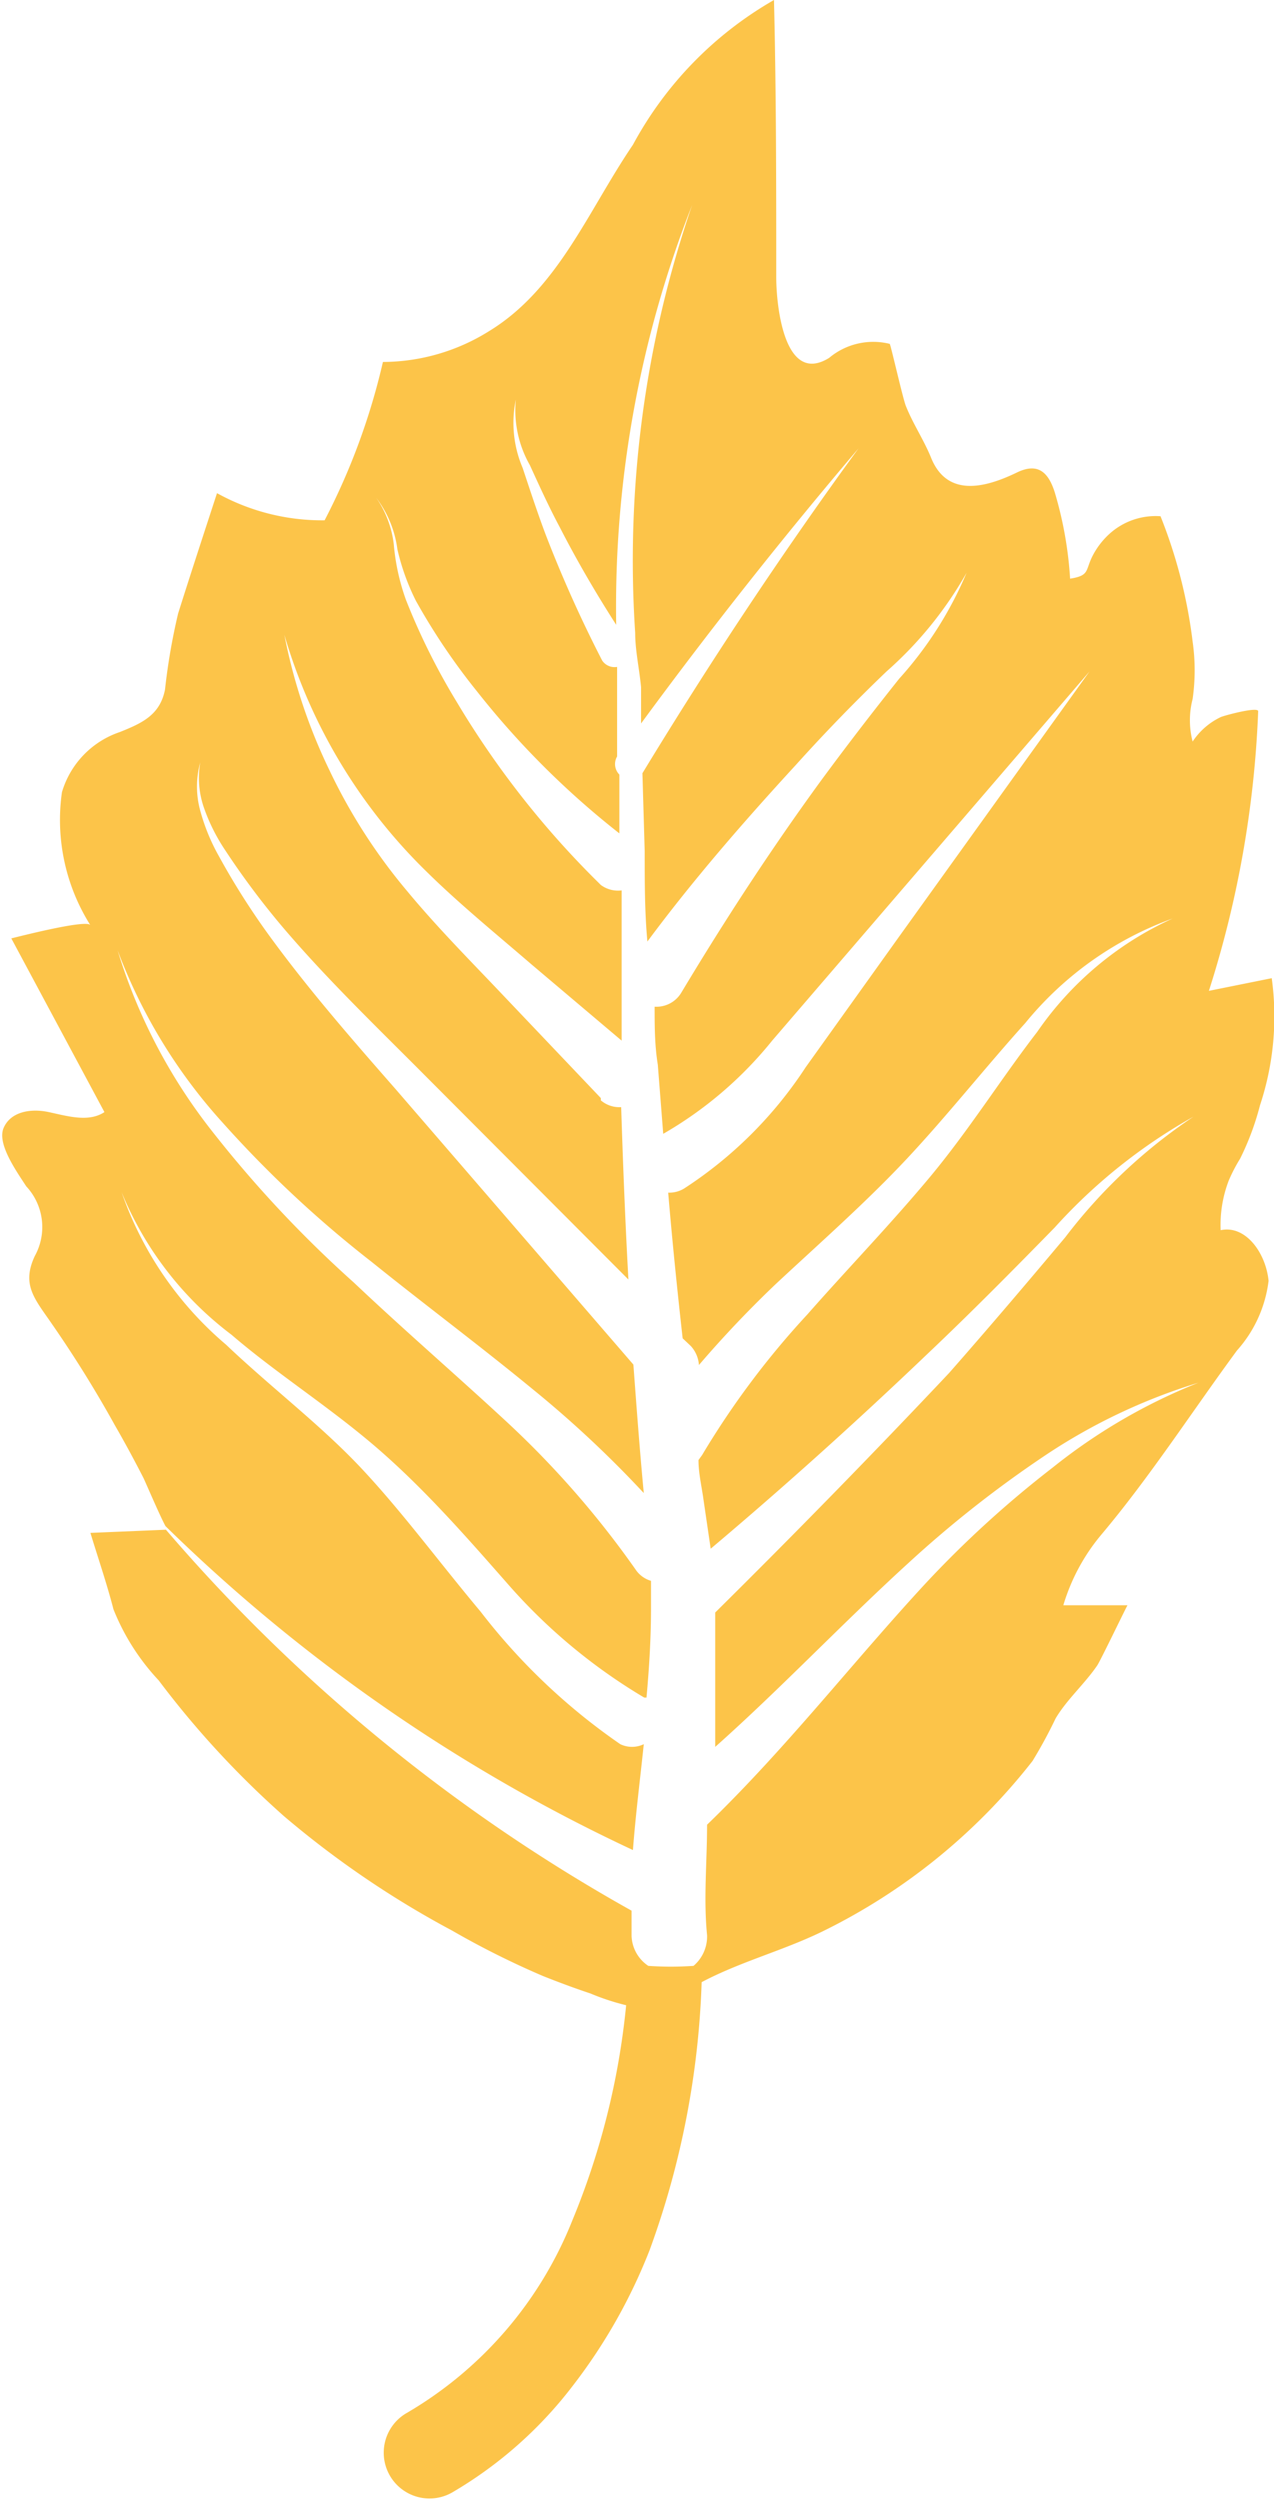 <svg xmlns="http://www.w3.org/2000/svg" viewBox="0 0 28.18 55.26"><defs><style>.cls-1{fill:#fcc449;}</style></defs><g id="Layer_2" data-name="Layer 2"><g id="al"><path class="cls-1" d="M27,27.19a2.74,2.74,0,0,1,.18-1.1,3.62,3.62,0,0,1,.25-.48,6,6,0,0,0,.44-1.18,6.23,6.23,0,0,0,.26-2.81l-1.39.28a23.18,23.18,0,0,0,1.09-6.18c0-.11-.77.1-.83.13a1.54,1.54,0,0,0-.62.54,1.87,1.87,0,0,1,0-.94,4.51,4.51,0,0,0,0-1.27,11.06,11.06,0,0,0-.71-2.77,1.52,1.52,0,0,0-1.13.39,1.72,1.72,0,0,0-.37.48c-.17.33-.06.44-.5.51a8.48,8.48,0,0,0-.34-1.91c-.14-.44-.37-.66-.83-.44-.7.34-1.54.56-1.9-.31-.16-.4-.4-.75-.56-1.15-.06-.13-.34-1.37-.36-1.38a1.52,1.52,0,0,0-1.34.31c-1,.62-1.17-1.18-1.17-1.78,0-2,0-4.09-.05-6.13A8.14,8.14,0,0,0,14,3.2C13,4.67,12.34,6.4,10.8,7.33A4.45,4.45,0,0,1,8.47,8,14.72,14.72,0,0,1,7.18,11.5a4.81,4.81,0,0,1-2.38-.6c-.29.89-.58,1.77-.86,2.66a13.72,13.72,0,0,0-.29,1.68c-.11.56-.5.74-1,.94a2,2,0,0,0-1.28,1.33A4.36,4.36,0,0,0,2,20.45c-.07-.14-1.58.25-1.75.29l2.06,3.84c-.35.23-.81.09-1.23,0s-.85,0-1,.35.28.95.5,1.29a1.32,1.32,0,0,1,.19,1.54c-.3.64,0,.95.37,1.49A26.16,26.16,0,0,1,2.54,31.5c.22.38.43.77.63,1.16.05.1.36.83.49,1.07A37.37,37.37,0,0,0,14,40.89c.06-.79.16-1.57.24-2.34a.6.6,0,0,1-.52,0l0,0h0a13.71,13.71,0,0,1-3.09-2.93C9.7,34.51,8.9,33.42,8,32.46s-2-1.79-3-2.74a7.74,7.74,0,0,1-2.31-3.37A7.5,7.5,0,0,0,5.12,29.5c1,.86,2.19,1.61,3.25,2.53s2,2,2.88,3a12.45,12.45,0,0,0,3,2.49l.05,0c.06-.66.1-1.31.1-2v-.08c0-.17,0-.33,0-.5a.62.62,0,0,1-.32-.22s0,0,0,0a20.61,20.61,0,0,0-2.9-3.32c-1.08-1-2.24-2-3.35-3.05A26.06,26.06,0,0,1,4.69,25,12.2,12.2,0,0,1,2.6,21a11.86,11.86,0,0,0,2.34,3.83,25,25,0,0,0,3.28,3.06c1.18.95,2.39,1.85,3.57,2.82A24.21,24.21,0,0,1,14.24,33c-.09-.95-.16-1.9-.23-2.84L8.74,24.06C7.81,23,6.85,21.9,6,20.74a16.48,16.48,0,0,1-1.16-1.82,4.38,4.38,0,0,1-.41-1,2,2,0,0,1,0-1.07,2,2,0,0,0,.08,1,4.13,4.13,0,0,0,.47.94,17.7,17.7,0,0,0,1.28,1.71c.92,1.08,1.94,2.07,2.95,3.08l4.69,4.7c-.07-1.27-.12-2.54-.16-3.81a.63.63,0,0,1-.45-.15l0-.05-2.15-2.26c-.71-.75-1.45-1.49-2.13-2.31a12.41,12.41,0,0,1-1.72-2.67,12.2,12.2,0,0,1-1-3,12,12,0,0,0,3.14,5.23c.72.71,1.53,1.37,2.32,2.05l2,1.69c0-1.11,0-2.22,0-3.32a.64.64,0,0,1-.46-.12l-.05-.05h0a20,20,0,0,1-3.14-4,14.74,14.74,0,0,1-1.12-2.25,4.84,4.84,0,0,1-.27-1.23A2.26,2.26,0,0,0,8.32,11a2.39,2.39,0,0,1,.47,1.14,5,5,0,0,0,.41,1.14,14.22,14.22,0,0,0,1.35,2,18.71,18.71,0,0,0,3.15,3.14l0-1.3a.33.33,0,0,1-.05-.4l0,0,0-.05v-.3c0-.4,0-.81,0-1.2l0-.43a.33.33,0,0,1-.33-.14l0,0a28.32,28.32,0,0,1-1.26-2.81c-.18-.48-.35-1-.5-1.45a2.53,2.53,0,0,1-.15-1.51,2.45,2.45,0,0,0,.31,1.45c.21.46.42.92.66,1.37.38.74.8,1.46,1.25,2.16a24.27,24.27,0,0,1,1.68-9.28,24.19,24.19,0,0,0-1.26,9.46c0,.39.09.78.13,1.2l0,.8q2.3-3.13,4.81-6.08c-1.7,2.33-3.29,4.73-4.78,7.18l.05,1.72c0,.68,0,1.36.06,2,1-1.35,2.14-2.66,3.29-3.91.64-.71,1.3-1.39,2-2.06a8.43,8.43,0,0,0,1.77-2.18A8.29,8.29,0,0,1,19.89,15c-.59.74-1.16,1.48-1.72,2.24-1.11,1.52-2.14,3.1-3.1,4.7a.64.64,0,0,1-.59.31c0,.42,0,.85.07,1.28l.12,1.53A8.6,8.6,0,0,0,17.08,23l2.34-2.72,4.68-5.44-4.19,5.83-2.09,2.92a9.16,9.16,0,0,1-2.69,2.68h0a.63.63,0,0,1-.35.09c.09,1.07.2,2.15.32,3.22l.18.17a.69.69,0,0,1,.18.42,24.34,24.34,0,0,1,1.71-1.8c1-.93,2-1.81,2.89-2.76s1.72-2,2.62-3a7.49,7.49,0,0,1,3.26-2.31,7.3,7.3,0,0,0-3,2.51c-.81,1.05-1.52,2.19-2.4,3.24s-1.8,2-2.68,3a18.55,18.55,0,0,0-2.33,3.11l-.08.11c0,.29.07.58.11.87l.16,1.09c1.65-1.39,3.26-2.84,4.82-4.33.95-.9,1.87-1.83,2.79-2.77a12.1,12.1,0,0,1,3.07-2.45,11.81,11.81,0,0,0-2.84,2.67c-.84,1-1.69,2-2.57,3Q18.49,33,15.82,35.64c0,.8,0,1.59,0,2.37,0,.2,0,.4,0,.6,1.45-1.29,2.81-2.73,4.28-4.07a25.11,25.11,0,0,1,3-2.36,12.86,12.86,0,0,1,3.41-1.62,12.58,12.58,0,0,0-3.23,1.88A23.31,23.31,0,0,0,20.47,35c-1.61,1.74-3.07,3.63-4.83,5.33,0,.83-.08,1.64,0,2.44h0a.85.85,0,0,1-.3.68,7.31,7.31,0,0,1-1,0,.83.83,0,0,1-.37-.66v0c0-.19,0-.37,0-.56A38,38,0,0,1,3.67,33.81L2,33.88c.17.56.36,1.11.51,1.69a5,5,0,0,0,1,1.57,20.34,20.34,0,0,0,2.77,3A21,21,0,0,0,10,42.67a19,19,0,0,0,2,1c.35.14.7.27,1.06.39a5.22,5.22,0,0,0,.79.26,16.69,16.69,0,0,1-1.2,4.78A8.61,8.61,0,0,1,9,53.33H9l0,0a1,1,0,1,0,1,1.76,9.19,9.19,0,0,0,2.67-2.36,12.13,12.13,0,0,0,1.7-3,19,19,0,0,0,1.15-5.92h0c.85-.45,1.78-.69,2.65-1.11a13.34,13.34,0,0,0,4.67-3.78,10.62,10.62,0,0,0,.51-.94c.25-.42.64-.76.92-1.17.08-.12.66-1.33.67-1.33h-.26l-1.16,0a4.37,4.37,0,0,1,.84-1.56c1.07-1.27,2-2.71,3-4.07a2.82,2.82,0,0,0,.7-1.54C28,27.69,27.55,27.07,27,27.19Z"/></g></g></svg>